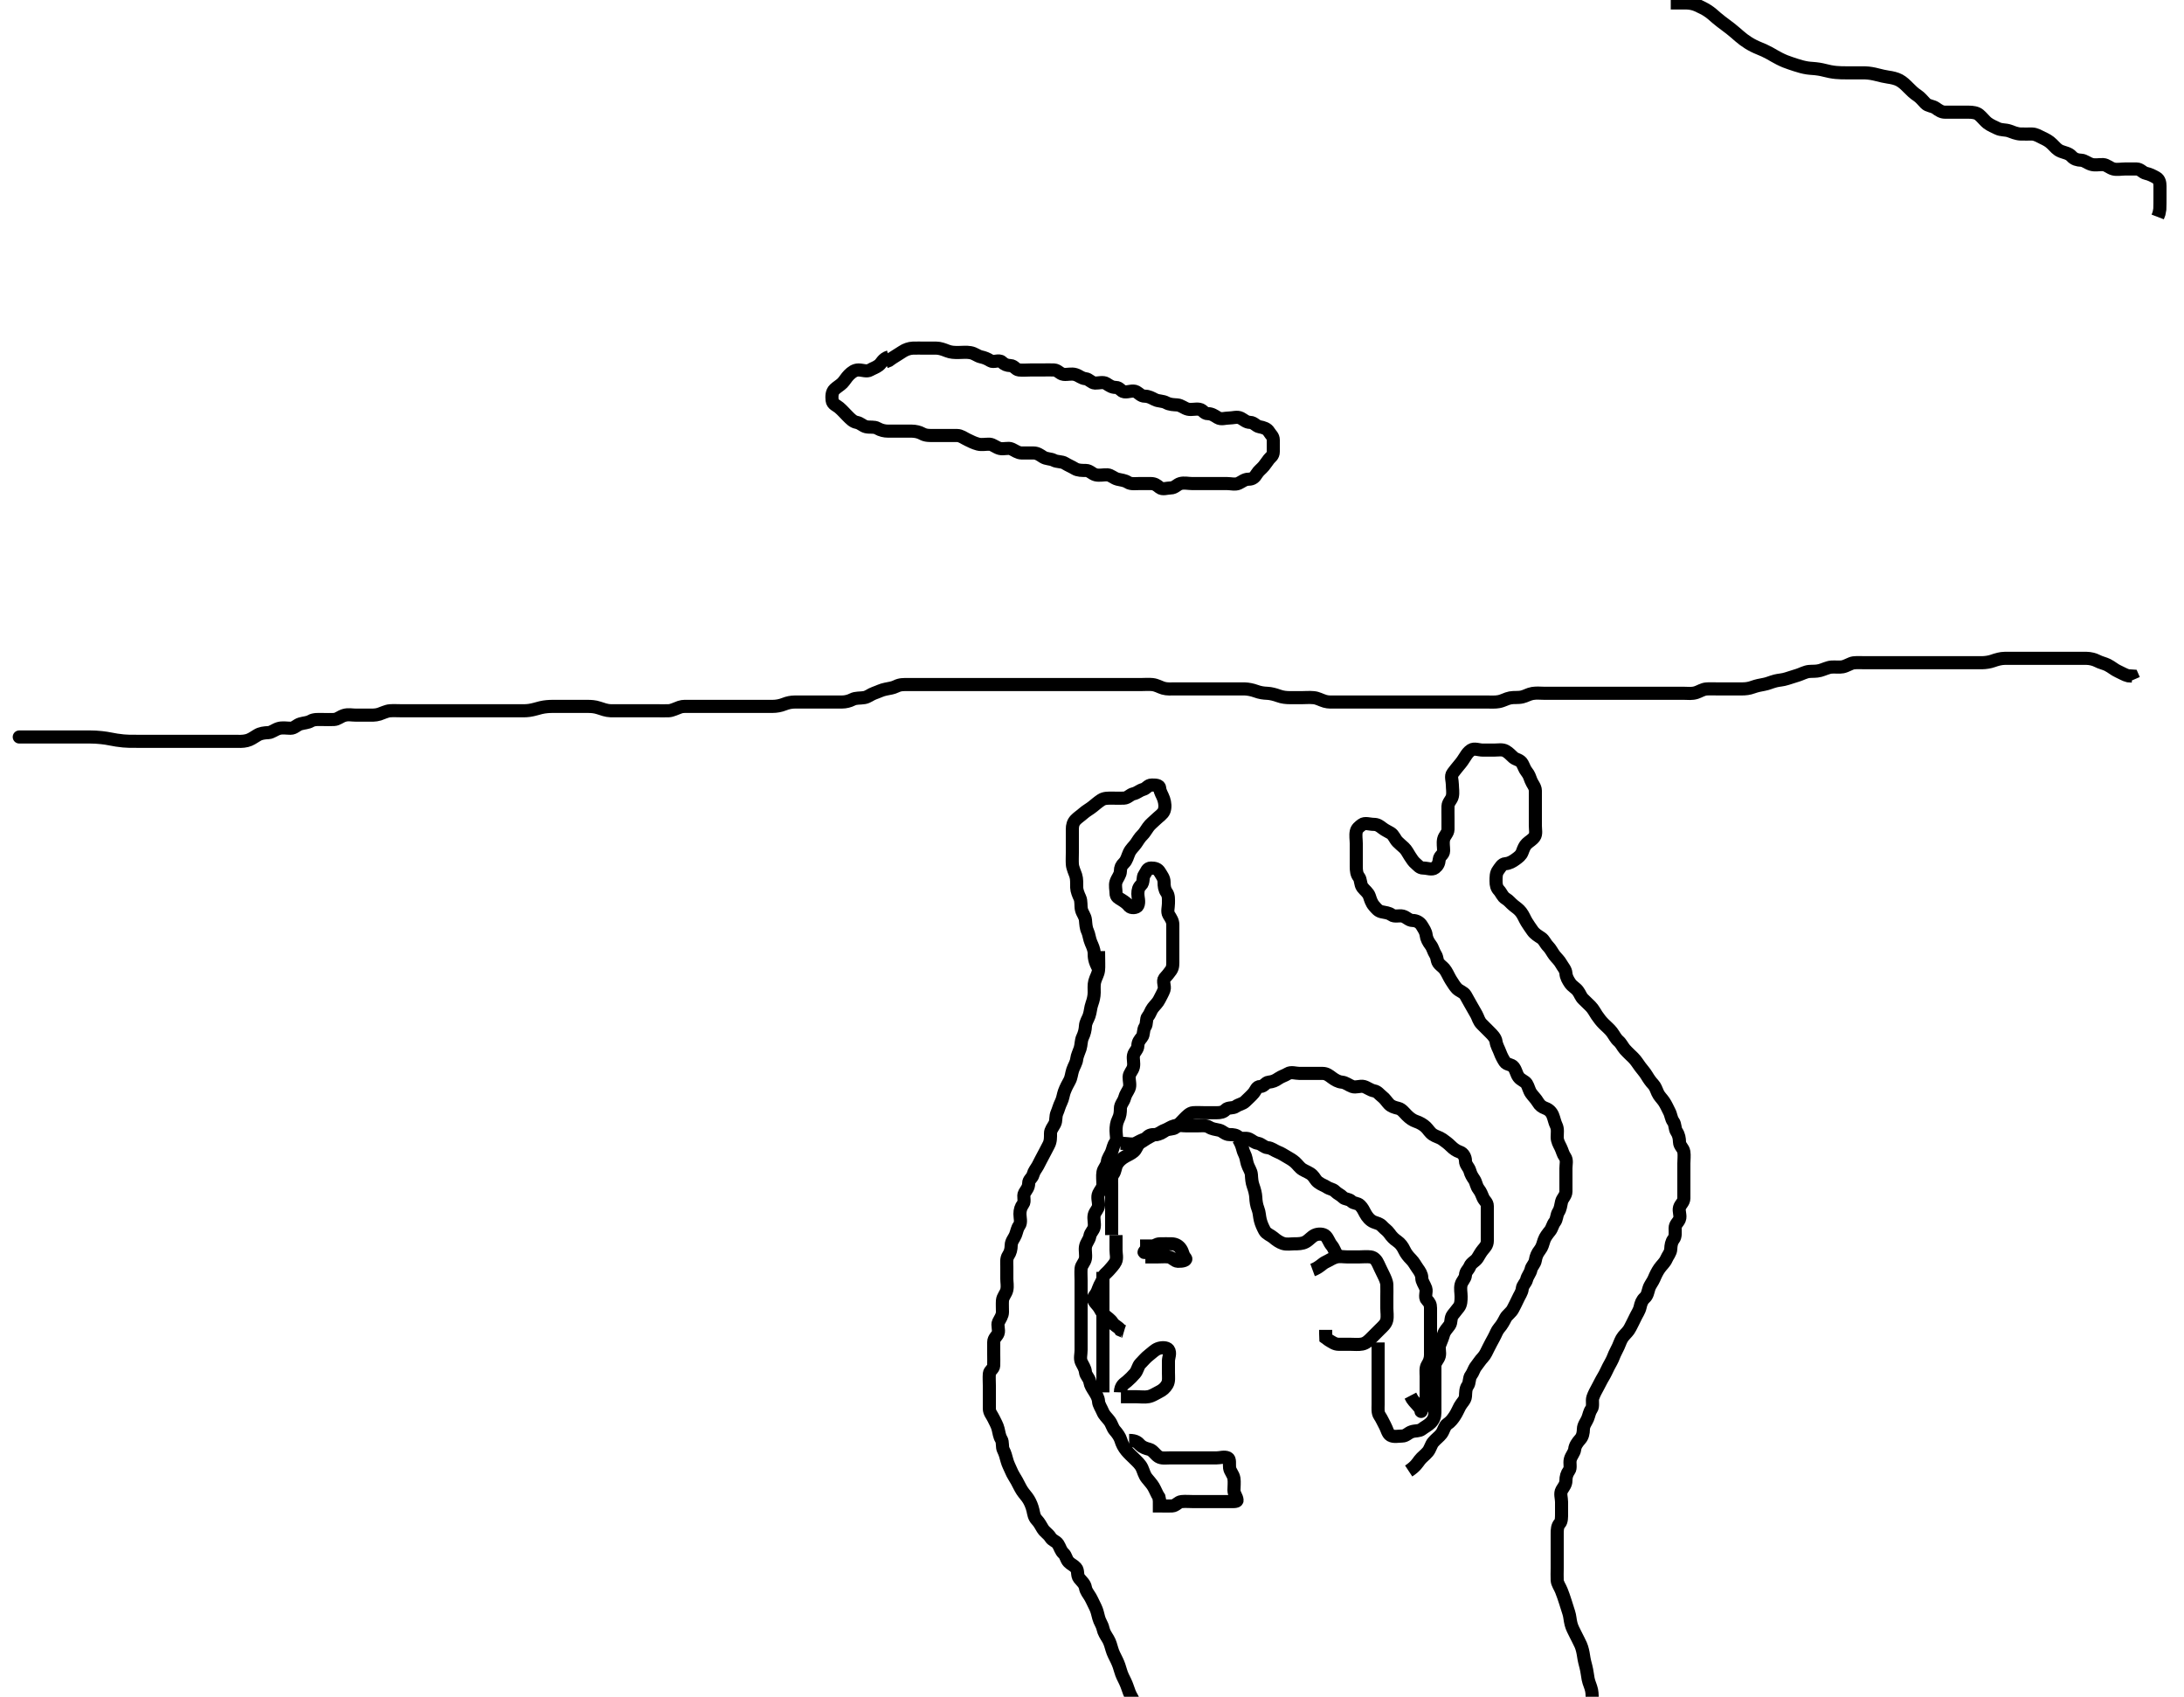 <svg width="500" height="388.35" xmlns="http://www.w3.org/2000/svg" xmlns:svg="http://www.w3.org/2000/svg" xmlns:xlink="http://www.w3.org/1999/xlink">
 <!-- Created with SVG-edit - http://svg-edit.googlecode.com/ -->
 <g display="inline" class="layer">
  <title>Layer 1</title>
  <path t="0,84,110,116,133,136,153,169,177,192,206,212,228,228,244,252,265,282,312,333,349,365,417,424,425,433,433,436,444,444,453,460,468,477,484,497,512,520,528,536,544,552,565,572,582,589,597,613,613,617,633,642,649,659,666,666,672,684,693,700,709,716,726,732,736,744,752,752,760,768,784,792,797,804,812,820,829,844,852,860,865,872,882,889,889,897,904,912,916,926,933,950,966,973,976,984,1000,1027,1036,1044,1052,1060,1076,1092,1097,1106,1120,1136,1159,1172,1181,1197,1212,1221,1232,1249,1259,1272,1282,1284,1292,1310,1326,1344,1352,1376,1384,1404,1420,1428,1444,1460,1482,1504,1524,1543,1548,1566,1592,1617,1624,1644,1652,1660,1676,1685,1697,1713,1737,1752,1797,1833,1848,1866,1917,1933,1944,1968,1992,2005,2012,2021,2036,2060,2065,2073,2096,2112,2124,2133,2142,2149,2166,2174,2182,2200,2208,2226,2241,2252,2268,2277,2284,2292,2300,2304,2312,2320,2328,2336,2336,2352,2373,2396,2404,2420,2424,2441,2450,2459,2475,2481,2492,2501,2516,2524,2543,2544,2552,2568,2576,2584,2592,2600,2612,2620,2629,2637,2645,2660,2664,2673,2682,2691,2697,2712,2720,2726,2748,2765,2772,2792,2809,2826,2842,2844,2860,2868,2884,2892,2906,2912,2913,2920,2936,2944,2952,2965,2965,2972,2972,2988,2988,2998,3005,3012,3012,3020,3026,3026,3032,3032,3042,3042,3049,3056,3065,3072" d="M203.5,81.675C202.075,82.1 201.853,83.106 201.216,83.589C200.466,84.159 199.843,84.297 199.216,84.675C198.46,85.131 197.447,84.675 196.553,84.675C195.667,84.675 195,85.175 194.333,85.841C193.784,86.391 193.374,87.142 192.853,87.67C192.362,88.166 191.599,88.594 191.075,89.1C190.399,89.751 190.418,90.736 190.5,91.618C190.584,92.52 191.533,92.8 192.1,93.285C192.847,93.924 193.3,94.475 194,95.175C194.7,95.874 195.269,96.505 196.1,96.664C197.048,96.846 197.494,97.493 198.301,97.673C199.193,97.873 200.112,97.601 200.857,98.027C201.647,98.479 202.5,98.675 203.301,98.675C204.2,98.675 205.143,98.675 206.021,98.675C206.9,98.675 207.8,98.675 208.699,98.675C209.584,98.675 210.468,98.893 211.1,99.249C211.943,99.725 212.857,99.675 213.8,99.675C214.7,99.675 215.6,99.675 216.5,99.675C217.3,99.675 218.215,99.664 219.111,99.675C220,99.685 220.648,100.25 221.475,100.639C222.231,100.994 222.921,101.38 223.9,101.639C224.771,101.869 225.702,101.62 226.6,101.675C227.304,101.718 228.036,102.423 228.889,102.639C229.828,102.876 230.77,102.401 231.584,102.76C232.35,103.098 233,103.664 233.9,103.675C234.795,103.685 235.721,103.675 236.6,103.675C237.5,103.675 238.107,104.157 238.785,104.589C239.56,105.083 240.551,104.976 241.2,105.322C242.049,105.775 243.067,105.567 243.796,106.027C244.568,106.516 245.292,106.774 246.064,107.249C246.776,107.688 247.722,107.669 248.6,107.675C249.475,107.68 249.994,108.455 250.853,108.675C251.694,108.89 252.668,108.628 253.525,108.675C254.305,108.717 254.984,109.455 255.853,109.675C256.756,109.903 257.462,109.912 258.216,110.391C258.92,110.838 259.925,110.675 260.784,110.675C261.721,110.675 262.584,110.675 263.475,110.675C264.379,110.675 264.814,111.044 265.501,111.589C266.156,112.109 267.147,111.684 268.021,111.675C268.979,111.664 269.436,110.897 270.216,110.676C271.112,110.422 272,110.675 272.936,110.675C273.796,110.675 274.721,110.675 275.584,110.675C276.504,110.675 277.379,110.675 278.216,110.675C279.147,110.675 280,110.675 280.925,110.675C281.784,110.675 282.795,110.964 283.557,110.618C284.317,110.272 284.925,109.675 285.853,109.675C286.784,109.674 287.246,109.232 287.721,108.453C288.172,107.715 288.793,107.334 289.333,106.675C289.799,106.106 290.082,105.629 290.5,105.1C290.873,104.628 291.5,104.322 291.5,103.391C291.5,102.508 291.5,101.618 291.5,100.711C291.5,99.841 290.961,99.562 290.5,98.796C290.089,98.113 289.263,97.845 288.333,97.675C287.545,97.53 287.075,96.693 286.216,96.675C285.279,96.655 284.765,96.064 284.075,95.711C283.249,95.288 282.279,95.675 281.333,95.675C280.475,95.675 279.568,96.067 278.785,95.589C277.982,95.099 277.4,94.675 276.521,94.675C275.621,94.675 275.45,93.819 274.584,93.675C273.679,93.524 272.833,93.839 271.979,93.654C271.151,93.475 270.406,92.736 269.5,92.675C268.7,92.621 267.8,92.618 267,92.175C266.2,91.732 265.231,91.864 264.4,91.453C263.693,91.104 263,90.675 262.075,90.675C261.216,90.674 260.759,90 260.143,89.675C259.313,89.237 258.324,89.803 257.4,89.675C256.598,89.563 256.333,88.675 255.475,88.675C254.584,88.675 254.068,88.307 253.279,87.796C252.573,87.34 251.525,87.703 250.699,87.675C249.856,87.646 249.346,86.759 248.5,86.675C247.589,86.584 247.06,85.986 246.204,85.732C245.254,85.45 244.393,85.786 243.5,85.675C242.601,85.563 242.219,84.717 241.279,84.675C240.401,84.635 239.5,84.675 238.621,84.675C237.796,84.675 236.936,84.675 235.979,84.675C235.1,84.675 234.199,84.772 233.279,84.675C232.487,84.591 232.219,83.717 231.333,83.675C230.465,83.633 229.96,83.428 229.333,82.841C228.713,82.261 227.468,83.013 226.784,82.589C225.985,82.094 225.38,81.854 224.548,81.67C223.734,81.49 223.181,80.891 222.147,80.711C221.228,80.551 220.301,80.675 219.416,80.675C218.5,80.675 217.724,80.668 216.852,80.322C216.05,80.004 215.167,79.675 214.351,79.675C213.395,79.675 212.639,79.675 211.667,79.675C210.804,79.675 209.864,79.648 209.016,79.676C208.151,79.705 207.26,80.043 206.616,80.476C205.856,80.988 205.153,81.375 204.257,81.97L203.5,82.508L202.667,82.841L202.5,83.649" id="svg_1" stroke-width="3" stroke="#000" fill="none"/>
  <path t="3898,3981,3989,3996,3996,3996,4000,4000,4000,4000,4009,4009,4009,4009,4016,4016,4016,4016,4026,4026,4026,4026,4026,4033,4033,4033,4033,4033,4042,4042,4042,4042,4049,4049,4049,4049,4049,4056,4056,4056,4056,4060,4060,4060,4068,4068,4068,4068,4076,4076,4076,4084,4084,4084,4084,4093,4093,4093,4101,4101,4110,4110,4110,4116,4120,4120,4128,4128,4136,4144,4161,4168,4177,4188,4204,4220,4236,4243,4243,4256,4266,4282,4288,4288,4297,4297,4301,4310,4316,4316,4327,4327,4332,4343,4349,4356,4360,4360,4368,4368,4378,4378,4384,4393,4393,4400,4400,4409,4409,4418,4418,4420,4428,4428,4436,4436,4444,4444,4444,4452,4452,4452,4460,4460,4468,4468,4468,4476,4476,4476,4480,4481,4481,4488,4488,4488,4496,4496,4496,4504,4504,4512,4512,4512,4520,4520,4528,4528,4536,4536,4542,4542,4542,4550,4550,4556,4566,4566,4572,4572,4572,4581,4581,4589,4598,4598,4600,4600,4612,4612,4612,4616,4616,4626,4632,4633,4633,4642,4642,4649,4649,4656,4660,4660,4668,4668,4668,4676,4676,4684,4684,4692,4700,4700,4700,4709,4709,4716,4716,4720,4728,4728,4736,4736,4744,4744,4752,4760,4760,4768,4769,4776,4776,4781,4788,4788,4796,4804,4812,4812,4820,4820,4828,4836,4836,4842,4849,4849,4856,4865,4872,4872,4881,4881,4888,4896,4900,4900,4909,4909,4916,4926,4933,4933,4943,4949,4949,4956,4956,4960,4968,4968,4976,4984,4993,4993,5000,5009,5009,5016,5020,5028,5036,5044,5044,5052,5052,5060,5068,5068,5076,5080,5081,5088,5088,5096,5096,5104,5112,5112,5120,5128,5128,5136,5136,5142,5149,5149,5156,5167,5167,5172,5181,5181,5188,5196,5200,5209,5216,5216,5226,5226,5233,5242,5250,5256,5256,5260,5260,5268,5276,5277,5284,5284,5293,5300,5300,5309,5309,5316,5317,5320,5320,5328,5328,5341,5341,5344,5344,5352,5352,5360,5368,5368,5376,5376,5381,5388,5388,5396,5404,5404,5412,5412,5420,5420,5428,5428,5436,5436,5436,5442,5443,5449,5450,5456,5456,5465,5465,5466,5472,5472,5472,5480,5481,5488,5489,5496,5496,5496,5500,5500,5509,5509,5509,5516,5516,5516,5526,5526,5533,5533,5542,5542,5543,5549,5549,5550,5556,5556,5560,5568,5568,5576,5576,5576,5584,5593,5593,5600,5600,5609,5616,5617,5620,5628,5628,5636,5644,5644,5652,5652,5660,5660,5668,5676,5676,5680,5680,5688,5688,5696,5696,5704,5712,5712,5720,5720,5728,5728,5728,5740,5740,5742,5751,5751,5756,5756,5767,5767,5772,5773,5781,5781,5788,5788,5796,5796,5800,5810,5810,5817,5817,5826,5826,5833,5833,5843,5843,5849,5850,5850,5856,5856,5860,5868,5868,5876,5876,5884,5884,5893,5893,5900,5900,5909,5916,5916,5920,5928,5928,5928,5936,5936,5944,5952,5952,5960,5960,5968,5968,5976,5976,5981,5981,5988,5996,5997,6004,6005,6005,6012,6013,6020,6028,6028,6036,6036,6040,6040,6049,6050,6056,6067,6067,6072,6073,6073,6081,6088,6088,6096,6096,6100,6100,6108,6108,6118,6126,6126,6133,6140,6140,6151,6152,6156,6157,6160,6168,6176,6185,6186,6192,6193,6200,6209,6209,6216,6217,6220,6228,6236,6236,6244,6260" d="M4.5,168.675C4.111,168.675 5.042,168.675 6.043,168.675C6.772,168.675 7.609,168.675 8.5,168.675C9.405,168.675 10.336,168.675 10.985,168.675C12.021,168.675 12.757,168.675 13.911,168.675C14.701,168.675 15.9,168.675 16.7,168.675C17.5,168.675 18.3,168.674 19.5,168.675C20.3,168.675 21.1,168.673 21.9,168.711C22.701,168.748 23.901,168.892 24.3,168.959C25.101,169.092 25.897,169.266 26.7,169.391C27.896,169.577 28.7,169.628 29.5,169.654C30.3,169.68 31.5,169.675 32.3,169.675C33.1,169.675 33.9,169.675 34.7,169.675C35.9,169.675 36.696,169.675 37.479,169.675C38.615,169.675 39.678,169.675 40.343,169.675C41.289,169.675 42.5,169.675 43.1,169.675C44,169.675 44.9,169.675 45.8,169.675C46.7,169.675 47.6,169.675 48.5,169.675C49.4,169.675 50.3,169.675 50.9,169.675C52.099,169.675 52.979,169.675 53.543,169.675C54.815,169.674 55.497,169.749 56.5,169.508C57.311,169.314 57.989,168.835 58.875,168.285C59.646,167.807 60.501,167.724 61.478,167.675C62.197,167.638 62.922,166.988 63.795,166.732C64.686,166.471 65.6,166.675 66.525,166.675C67.415,166.675 67.891,165.935 68.784,165.675C69.631,165.428 70.45,165.433 71.143,165.027C71.892,164.588 72.889,164.675 73.787,164.675C74.667,164.675 75.501,164.725 76.478,164.675C77.302,164.632 77.922,163.985 78.805,163.732C79.783,163.451 80.5,163.675 81.478,163.675C82.299,163.675 83.2,163.675 84.1,163.675C85,163.675 85.931,163.737 86.821,163.453C87.52,163.231 88.472,162.74 89.253,162.679C90.15,162.61 91.016,162.675 92,162.675C92.985,162.675 93.711,162.675 94.7,162.675C95.479,162.675 96.479,162.675 97.253,162.675C98.153,162.675 99.016,162.675 100,162.675C100.985,162.675 101.711,162.675 102.7,162.675C103.5,162.675 104.5,162.675 105.311,162.675C106.185,162.675 107.184,162.675 108,162.675C108.816,162.675 109.815,162.675 110.479,162.675C111.5,162.675 112.311,162.675 113.185,162.675C114.185,162.675 115.021,162.675 115.901,162.675C116.8,162.675 117.689,162.675 118.543,162.675C119.579,162.675 120.28,162.716 121.184,162.589C122.194,162.448 122.994,162.149 123.816,161.959C124.808,161.729 125.689,161.68 126.5,161.675C127.3,161.669 128.1,161.675 129.1,161.675C129.9,161.675 130.9,161.675 131.7,161.675C132.7,161.675 133.5,161.668 134.5,161.675C135.3,161.68 136.117,161.704 137.095,162.027C137.858,162.279 138.874,162.657 139.821,162.675C140.521,162.688 141.5,162.675 142.3,162.675C143.1,162.675 144.095,162.675 145.015,162.675C146,162.675 146.821,162.675 147.711,162.675C148.7,162.675 149.5,162.675 150.5,162.675C151.3,162.675 152.101,162.708 153.095,162.67C153.844,162.642 154.688,162.185 155.667,161.841C156.31,161.616 157.101,161.675 158.1,161.675C158.9,161.674 159.899,161.675 160.843,161.675C161.747,161.675 162.667,161.675 163.521,161.675C164.5,161.675 165.3,161.675 166.1,161.675C167.1,161.675 167.9,161.675 168.899,161.675C169.664,161.675 170.616,161.675 171.667,161.675C172.336,161.675 173.101,161.675 174.1,161.675C174.9,161.675 175.899,161.677 176.843,161.675C177.747,161.673 178.667,161.508 179.5,161.175C180.333,160.841 181.125,160.68 181.984,160.675C182.847,160.669 183.875,160.675 184.821,160.675C185.5,160.675 186.479,160.675 187.384,160.675C188.325,160.675 189.016,160.675 190,160.675C190.984,160.675 191.675,160.675 192.743,160.675C193.6,160.675 194.464,160.446 195.136,160.1C195.948,159.682 196.861,159.832 197.864,159.664C198.732,159.519 199.294,158.941 200.136,158.649C201.145,158.3 201.817,157.91 202.743,157.732C203.685,157.551 204.459,157.435 205.136,157.1C206.105,156.621 206.847,156.677 207.864,156.675C208.804,156.673 209.667,156.675 210.5,156.675C211.478,156.675 212.299,156.675 213.2,156.675C214.021,156.675 214.984,156.675 215.847,156.675C216.747,156.675 217.667,156.675 218.5,156.675C219.478,156.675 220.299,156.675 221.136,156.675C222.153,156.675 222.847,156.675 223.864,156.675C224.8,156.675 225.701,156.675 226.385,156.675C227.325,156.675 228.333,156.675 229.196,156.675C230.1,156.675 231,156.675 231.9,156.675C232.804,156.675 233.667,156.675 234.5,156.675C235.478,156.675 236.299,156.675 237.136,156.675C238.153,156.675 238.847,156.675 239.875,156.675C240.821,156.675 241.521,156.675 242.5,156.675C243.289,156.675 244.333,156.675 245.196,156.675C246.021,156.675 246.984,156.675 247.847,156.675C248.747,156.675 249.667,156.675 250.5,156.675C251.478,156.675 252.299,156.675 253.136,156.675C254.153,156.675 254.847,156.675 255.875,156.675C256.821,156.675 257.5,156.675 258.478,156.675C259.5,156.675 260.3,156.675 261.2,156.675C262.1,156.675 263.005,156.593 263.805,156.679C264.838,156.791 265.472,157.257 266.333,157.508C267.176,157.753 268.1,157.675 269,157.675C269.911,157.675 270.821,157.675 271.675,157.675C272.616,157.675 273.384,157.675 274.325,157.675C275.333,157.675 276.125,157.675 276.984,157.675C277.847,157.675 278.747,157.675 279.667,157.675C280.521,157.675 281.5,157.675 282.289,157.675C283.333,157.675 284.126,157.655 284.985,157.676C285.711,157.694 286.702,157.889 287.479,158.175C288.482,158.544 289.253,158.643 290.157,158.679C290.906,158.709 291.896,158.966 292.664,159.249C293.611,159.599 294.5,159.675 295.385,159.675C296.325,159.675 297.016,159.675 298,159.675C298.984,159.675 299.679,159.583 300.747,159.679C301.677,159.763 302.291,160.198 303.333,160.508C304.107,160.739 304.985,160.675 305.711,160.675C306.7,160.675 307.5,160.675 308.5,160.675C309.3,160.675 310.1,160.675 311.1,160.675C311.9,160.675 312.9,160.675 313.7,160.675C314.7,160.675 315.5,160.675 316.5,160.675C317.311,160.675 318.185,160.675 319.184,160.675C320,160.675 320.816,160.675 321.815,160.675C322.689,160.675 323.7,160.675 324.5,160.675C325.5,160.675 326.3,160.675 327.1,160.675C328.104,160.675 328.957,160.675 329.921,160.675C330.725,160.675 331.547,160.675 332.578,160.675C333.479,160.675 334.099,160.675 335.1,160.675C335.9,160.675 336.901,160.675 337.736,160.675C338.921,160.675 339.725,160.675 340.275,160.675C341.578,160.675 342.274,160.736 343.099,160.589C344.115,160.409 344.813,159.911 345.747,159.732C346.652,159.559 347.537,159.736 348.5,159.508C349.308,159.317 349.991,158.853 350.875,158.711C351.81,158.56 352.675,158.675 353.616,158.675C354.384,158.675 355.325,158.675 356.333,158.675C357.089,158.675 358.021,158.675 358.984,158.675C359.675,158.675 360.747,158.675 361.667,158.675C362.5,158.675 363.333,158.675 364.253,158.675C365.153,158.675 366.016,158.675 366.875,158.675C367.821,158.675 368.675,158.675 369.616,158.675C370.384,158.675 371.336,158.675 372.101,158.675C373.095,158.675 374.015,158.675 374.875,158.675C375.822,158.675 376.711,158.675 377.7,158.675C378.5,158.675 379.5,158.675 380.3,158.675C381.1,158.675 382.095,158.675 382.843,158.675C383.747,158.675 384.667,158.675 385.521,158.675C386.5,158.675 387.327,158.826 388.333,158.508C389.044,158.284 389.816,157.746 390.675,157.685C391.614,157.619 392.384,157.675 393.336,157.675C394.101,157.675 395.095,157.675 396.015,157.675C396.875,157.675 397.821,157.675 398.675,157.675C399.616,157.674 400.387,157.599 401.336,157.249C402.104,156.966 403.105,156.758 403.9,156.622C404.706,156.484 405.478,156.1 406.5,155.841C407.287,155.642 408.117,155.646 409.095,155.322C409.858,155.07 410.765,154.791 411.667,154.508C412.342,154.296 413.323,153.769 414.125,153.685C414.981,153.596 415.728,153.716 416.7,153.453C417.499,153.237 418.472,152.737 419.299,152.676C420.134,152.615 421.164,152.754 421.847,152.618C422.776,152.433 423.659,151.792 424.336,151.711C425.097,151.62 426.095,151.675 427.015,151.675C428,151.675 428.822,151.675 429.711,151.675C430.7,151.675 431.479,151.675 432.479,151.675C433.253,151.675 434.157,151.675 434.905,151.675C435.899,151.675 436.843,151.675 437.747,151.675C438.667,151.675 439.521,151.675 440.5,151.675C441.3,151.675 442.1,151.675 443.095,151.675C443.843,151.675 444.875,151.675 445.822,151.675C446.521,151.675 447.5,151.675 448.479,151.675C449.333,151.675 450.125,151.675 451.153,151.675C451.847,151.675 452.875,151.689 453.822,151.675C454.521,151.664 455.509,151.533 456.289,151.249C457.024,150.982 458,150.685 458.985,150.675C459.711,150.667 460.7,150.675 461.479,150.675C462.479,150.675 463.384,150.675 464.325,150.675C465.016,150.675 466,150.675 466.984,150.675C467.675,150.675 468.747,150.675 469.667,150.675C470.5,150.675 471.479,150.675 472.253,150.675C473.153,150.675 474.016,150.675 474.979,150.675C475.9,150.675 476.701,150.663 477.667,150.675C478.5,150.685 479.466,150.918 480.089,151.249C480.896,151.678 481.84,151.856 482.5,152.196C483.511,152.715 484.07,153.28 484.9,153.649C485.684,153.998 486.5,154.508 487.2,154.67L488.143,154.732L488.5,155.553" id="svg_2" stroke-width="3" stroke="#000" fill="none"/>
  <path t="12961,13060,13068,13072,13080,13088,13088,13096,13096,13096,13104,13104,13104,13112,13112,13112,13112,13121,13121,13121,13128,13128,13128,13128,13136,13137,13137,13137,13140,13140,13140,13140,13148,13149,13149,13156,13156,13156,13156,13164,13164,13164,13172,13172,13172,13172,13180,13180,13180,13180,13188,13188,13188,13191,13192,13192,13203,13203,13203,13208,13208,13208,13221,13222,13223,13223,13236,13240,13240,13249,13249,13253,13260,13260,13272,13272,13287,13292,13292,13303,13308,13308,13312,13321,13328,13336,13344,13344,13352,13360,13360,13372,13372,13373,13380,13388,13396,13396,13404,13412,13420,13420,13428,13433,13440,13449,13460,13460,13463,13475,13475,13480,13491,13491,13492,13501,13509,13516,13516,13524,13533,13544,13548,13551,13552,13560,13575,13584,13601,13610,13619,13627,13636,13652,13660,13668,13671,13687,13703,13712,13720,13720,13728,13728,13734,13734,13740,13740,13748,13748" d="M382.5,0.675C384.2,0.675 385.2,0.669 386.1,0.675C386.911,0.68 387.829,0.879 388.521,1.196C389.512,1.65 390.123,1.94 390.9,2.432C391.727,2.956 392.304,3.518 392.957,4.079C393.66,4.683 394.453,5.274 395,5.675C395.817,6.274 396.583,6.87 397.275,7.475C397.728,7.872 398.657,8.687 399.185,9.073C400.007,9.674 400.588,10.049 401.5,10.508C402.385,10.953 403.01,11.153 403.9,11.559C404.81,11.974 405.398,12.331 406.3,12.849C406.899,13.193 407.791,13.674 408.7,14.039C409.295,14.278 410.498,14.68 411.1,14.873C411.998,15.162 412.895,15.423 413.8,15.553C414.696,15.683 415.307,15.649 416.5,15.841C417.412,15.989 418.014,16.206 418.985,16.391C420.016,16.587 420.752,16.628 421.5,16.654C422.247,16.68 423.678,16.675 424.338,16.675C425.253,16.675 426.334,16.656 427.047,16.679C427.954,16.708 428.923,16.89 429.725,17.1C430.549,17.316 431.578,17.556 432.264,17.649C433.098,17.762 434.121,17.982 434.843,18.379C435.646,18.821 436.197,19.374 436.9,20.075C437.601,20.774 438.116,21.304 438.983,21.875C439.624,22.297 440.182,22.991 440.833,23.675C441.411,24.282 442.46,24.242 443.138,24.727C443.905,25.276 444.5,25.675 445.3,25.675C446.257,25.675 447.153,25.675 447.847,25.675C448.864,25.675 449.8,25.675 450.7,25.675C451.6,25.675 452.533,25.8 453.1,26.285C453.847,26.924 454.447,27.737 455,28.154C455.74,28.713 456.638,29.061 457.3,29.391C458.143,29.811 459.151,29.663 459.984,29.959C460.69,30.21 461.612,30.632 462.6,30.675C463.499,30.714 464.3,30.657 465.2,30.675C466.101,30.693 466.846,31.197 467.6,31.553C468.454,31.958 469.103,32.283 469.8,32.975C470.503,33.672 470.943,34.27 471.805,34.622C472.628,34.959 473.607,35.055 474.257,35.775C474.865,36.448 475.601,36.638 476.5,36.675C477.202,36.703 477.922,37.361 478.8,37.618C479.666,37.871 480.601,37.627 481.5,37.675C482.303,37.717 482.984,38.455 483.857,38.675C484.673,38.88 485.667,38.675 486.525,38.675C487.416,38.675 488.205,38.657 489.143,38.675C490.075,38.693 490.494,39.493 491.301,39.673C492.193,39.873 492.849,40.215 493.667,40.675C494.365,41.067 494.5,41.876 494.5,42.56C494.5,43.511 494.5,44.276 494.5,45.275C494.5,46.075 494.499,47.075 494.464,47.875L494.279,48.875L493.979,49.654" id="svg_4" stroke-width="3" stroke="#000" fill="none"/>
  <path t="15329,15440,15458,15458,15463,15472,15472,15478,15484,15484,15493,15493,15501,15509,15509,15518,15518,15528,15532,15532,15535,15535,15543,15551,15559,15560,15568,15579,15584,15592,15603,15627,15663,15679,15687,15704,15712,15717,15764,15772,15784,15801,15810,15823,15823,15833,15835,15851,15860,15867,15877,15884,15893,15903,15903,15911,15927,15935,15944,15952,15963,15971,15987,16040,16116,16131,16144,16151,16160,16168,16194,16212,16228,16235,16252,16256,16263,16271,16280,16295,16303,16317,16324,16340,16348,16356,16363,16371,16377,16384,16400,16417,16432,16444,16461,16468,16484,16503,16519,16555,16579,16603,16623,16632,16663,16671,16691,16820,16836,16851,16863,16871,16887,16903,16912,16923,16947,16972,16991,17092,17112,17127,17135,17151,17155,17171,17187,17195,17211,17231,17264,17276,17284,17307,17323,17332,17343,17352,17360,17385,17391,17428,17443,17455,17471,17495,17503,17517,17540,17548,17563,17571,17585,17599,17607,17623,17635,17643,17664,17678,17685,17703,17712,17719,17735,17745,17755,17771,17804,17811,17824,17831,17847,17871,17908,17937,17944,17959,17970,17975,17991,17995,18003,18013,18019,18036,18045,18051,18055,18063,18071,18079,18087,18095,18095,18103,18113,18113,18115,18123,18139,18155,18163,18171,18179,18184,18191,18201,18217,18217,18223,18232,18236,18252,18261,18268,18278,18297,18311,18323,18328,18335,18352,18363,18383,18395,18408,18414,18424,18433,18433,18439,18447,18466,18475,18486,18491,18501,18518,18523,18535,18552,18561,18568,18575,18592,18595,18603,18613,18628,18655,18671,18679,18689,18696,18703,18711,18717,18732,18763,18785,18791,18800,18820,18835,18852,18852,18868,18895,18904,18912,18930,18945,18952,18952,18955,18963,18979,18979,18988,18997,19003,19004,19012,19016,19016,19023,19023,19031,19039,19039,19048,19048,19055,19063,19071,19071,19078,19091,19099,19099,19107,19117,19123,19123,19131,19136" d="M251.5,221.675C250.501,219.96 250.505,218.965 250.5,218.157C250.495,217.311 250.059,216.417 249.784,215.789C249.392,214.897 249.323,213.847 249,213.175C248.608,212.36 248.591,211.496 248.499,210.56C248.41,209.664 247.8,209.079 247.585,208.191C247.381,207.348 247.591,206.271 247.216,205.473C246.872,204.741 246.519,203.85 246.501,203.159C246.474,202.086 246.562,201.244 246.279,200.353C246.056,199.654 245.561,198.703 245.5,197.796C245.445,196.972 245.5,196.032 245.5,195.175C245.5,194.249 245.5,193.391 245.5,192.453C245.5,191.591 245.5,190.675 245.5,189.796C245.5,188.959 245.671,188.263 246.216,187.676C246.715,187.139 247.407,186.707 248,186.175C248.702,185.545 249.439,185.194 250.143,184.622C250.761,184.12 251.381,183.582 252.111,183.1C252.845,182.615 253.8,182.675 254.699,182.675C255.584,182.675 256.501,182.712 257.3,182.675C258.218,182.632 258.671,181.862 259.5,181.675C260.384,181.475 260.815,180.928 261.721,180.675C262.495,180.458 262.784,179.675 263.667,179.675C264.536,179.675 265.457,179.674 265.5,180.379C265.554,181.274 266.121,181.984 266.415,182.873C266.719,183.796 266.809,184.751 266.499,185.591C266.232,186.311 265.279,186.896 264.667,187.508C264.075,188.1 263.335,188.633 262.853,189.322C262.36,190.025 261.97,190.707 261.479,191.175C260.901,191.726 260.574,192.351 260.075,193.064C259.551,193.812 258.912,194.279 258.5,195.175C258.136,195.965 257.964,196.891 257.333,197.508C256.724,198.104 256.517,198.553 256.5,199.391C256.482,200.286 255.803,200.923 255.5,201.841C255.233,202.653 255.5,203.589 255.5,204.391C255.5,205.322 256.08,205.511 256.784,205.959C257.595,206.475 258.043,206.815 258.5,207.391C258.898,207.893 260.225,207.845 260.5,207.249C260.889,206.408 260.5,205.453 260.5,204.591C260.5,203.675 260.678,203.09 261.216,202.589C261.903,201.951 261.522,200.814 262,200.175C262.525,199.472 262.585,198.675 263.504,198.675C264.379,198.675 265.062,198.83 265.501,199.591C265.938,200.347 266.5,200.959 266.5,201.896C266.5,202.759 266.584,203.583 267.075,204.249C267.6,204.964 267.5,205.896 267.5,206.759C267.5,207.685 267.144,208.674 267.585,209.391C268.079,210.191 268.5,210.775 268.5,211.639C268.5,212.508 268.5,213.322 268.5,214.249C268.5,215.175 268.5,216.027 268.5,216.959C268.5,217.841 268.5,218.727 268.5,219.639C268.5,220.508 268.581,221.372 268.075,222.1C267.576,222.817 267.2,223.241 266.621,223.896C266.065,224.526 266.772,225.694 266.5,226.508C266.236,227.299 265.786,227.975 265.415,228.76C265.075,229.479 264.425,230.046 263.925,230.7C263.433,231.344 263.308,232.067 262.784,232.673C262.321,233.209 262.628,234.321 262.147,235.027C261.641,235.772 261.938,236.732 261.415,237.391C260.869,238.077 260.516,238.508 260.5,239.322C260.482,240.25 259.68,240.674 259.5,241.553C259.334,242.363 259.682,243.26 259.479,244.196C259.301,245.019 258.518,245.649 258.5,246.476C258.48,247.389 258.839,248.363 258.479,249.154C258.128,249.927 257.687,250.407 257.464,251.275C257.245,252.127 256.502,252.785 256.5,253.696C256.498,254.653 256.422,255.359 256,256.196C255.601,256.986 255.505,257.849 255.5,258.788C255.495,259.727 255.864,260.779 255.333,261.508C254.856,262.164 254.813,262.839 254.479,263.675C254.173,264.44 253.602,265.08 253.5,265.97C253.399,266.851 252.654,267.443 252.511,268.275C252.358,269.162 252.501,270.154 252.5,271.032C252.499,271.873 251.873,272.417 251.521,273.175C251.131,274.014 251.531,274.961 251.5,275.873C251.471,276.729 250.68,277.265 250.5,278.1C250.304,279.007 250.67,279.912 250.5,280.841C250.356,281.63 249.651,282.043 249.495,282.975C249.359,283.792 248.648,284.443 248.505,285.375C248.373,286.229 248.635,287.186 248.495,288.032C248.352,288.907 247.561,289.546 247.5,290.322C247.425,291.282 247.5,292.154 247.5,293.027C247.5,293.96 247.5,294.875 247.5,295.775C247.5,296.622 247.5,297.508 247.5,298.379C247.5,299.275 247.5,300.154 247.5,301.027C247.5,301.959 247.5,302.841 247.5,303.775C247.5,304.622 247.5,305.476 247.5,306.375C247.5,307.275 247.5,308.154 247.5,309.027C247.5,309.959 247.193,310.918 247.557,311.727C247.901,312.491 248.407,313.105 248.5,314.027C248.584,314.854 249.346,315.358 249.5,316.249C249.657,317.161 250.078,317.698 250.499,318.391C250.929,319.098 251.444,319.843 251.5,320.775C251.543,321.479 252.105,322.261 252.479,323.154C252.813,323.949 253.39,324.4 253.979,325.175C254.54,325.913 254.693,326.799 255.204,327.375C255.855,328.107 256.376,328.887 256.584,329.56C256.88,330.519 257.243,331.235 257.9,332.039C258.454,332.716 259.1,333.275 259.7,333.875C260.3,334.475 261.061,335.132 261.447,335.975C261.8,336.743 261.982,337.612 262.553,338.318C263.144,339.049 263.708,339.649 264.075,340.275C264.527,341.046 264.853,341.975 265.333,342.675L265.499,343.475L265.5,344.375L265.5,345.318" id="svg_5" stroke-width="3" stroke="#000" fill="none"/>
  <path t="19813,19924,19932,19939,19948,19948,19956,19956,19963,19963,19971,19977,19977,19985,19985,19991,19991,20002,20008,20008,20016,20016,20023,20033,20039,20039,20044,20044,20053,20062,20068,20077,20084,20084,20094,20095,20103,20103,20111,20111,20119,20128,20128,20135,20144,20151,20155,20171,20179,20187,20195,20203,20211,20216,20216,20223,20231,20239,20247,20256,20263,20271,20284,20307,20316,20323,20331,20344,20352,20361,20368,20377,20395,20395,20411,20444,20451,20459,20472,20480,20487,20503,20516,20531,20539,20555,20577,20584,20600,20607,20616,20623,20631,20635,20651,20661,20669,20669,20678,20694,20701,20711,20719,20727,20735,20755,20771,20779,20803,20815,20831,20839,20847,20863,20871,20902,20915,20931,20944,20961,20978,20984,20991,21001,21011,21027,21036,21051,21063,21071,21079,21087,21103,21115,21131,21131,21147,21163,21177,21177,21184,21200,21207,21231,21235,21244,21251,21270,21279,21285,21291,21301,21303,21311,21320,21320,21328,21335,21343,21359,21366,21371,21397,21404,21412,21423,21431,21447,21447,21464,21471,21486,21491,21507,21531,21539,21553,21568,21580,21580,21586,21595,21595,21603,21612,21619,21630,21635,21653,21661,21661,21663,21671,21679,21687,21687,21697,21697,21703,21703,21711,21711,21720,21720,21723,21723,21731,21731,21739,21739,21747,21747,21755,21755,21763,21771,21779,21779,21785,21799" d="M251.5,217.675C251.5,220.264 251.598,221.181 251.489,222.085C251.378,223.013 250.891,223.639 250.622,224.653C250.421,225.41 250.505,226.327 250.5,227.191C250.495,228.049 250.261,228.989 250,229.696C249.642,230.666 249.676,231.504 249.333,232.508C249.098,233.196 248.539,233.978 248.5,234.841C248.462,235.674 248.226,236.624 247.853,237.37C247.463,238.149 247.562,239.106 247.279,239.996C247.056,240.695 246.579,241.648 246.505,242.37C246.411,243.271 245.882,243.985 245.585,244.875C245.299,245.732 245.266,246.633 244.853,247.375C244.427,248.138 244.014,248.918 243.667,249.841C243.429,250.472 243.317,251.5 242.925,252.264C242.508,253.077 242.296,254.003 242,254.654C241.581,255.576 241.861,256.476 241.464,257.239C241.069,257.998 240.5,258.622 240.5,259.379C240.5,260.275 240.546,261.208 240.075,262.075C239.676,262.807 239.285,263.645 238.925,264.275C238.431,265.139 238.079,265.934 237.621,266.775C237.215,267.522 236.741,267.989 236.499,268.873C236.281,269.667 235.5,269.959 235.5,270.841C235.5,271.775 234.992,272.282 234.557,273.027C234.119,273.78 234.744,274.907 234.216,275.591C233.731,276.218 233.5,276.97 233.5,277.841C233.5,278.727 233.866,279.775 233.333,280.508C232.857,281.164 232.819,281.824 232.479,282.675C232.174,283.44 231.518,284.064 231.5,285.027C231.484,285.896 231.316,286.628 230.853,287.322C230.34,288.089 230.5,289.032 230.5,289.97C230.5,290.841 230.5,291.775 230.5,292.675C230.5,293.508 230.698,294.306 230.5,295.239C230.32,296.088 229.561,296.769 229.5,297.675C229.446,298.473 229.5,299.318 229.5,300.285C229.5,301.154 228.971,301.785 228.585,302.591C228.243,303.306 228.792,304.369 228.5,305.175C228.274,305.8 227.505,306.249 227.5,307.175C227.495,308.1 227.5,308.96 227.5,309.873C227.5,310.727 227.533,311.675 227.5,312.553C227.471,313.324 226.561,313.667 226.5,314.391C226.422,315.319 226.5,316.175 226.5,317.111C226.5,317.975 226.5,318.873 226.5,319.759C226.5,320.675 226.5,321.553 226.5,322.391C226.5,323.322 227.098,323.864 227.495,324.727C227.811,325.412 228.281,326.159 228.5,327.027C228.728,327.93 228.799,328.735 229.216,329.391C229.663,330.094 229.333,331.167 229.721,331.896C230.079,332.569 230.312,333.417 230.536,334.285C230.754,335.128 231.211,335.901 231.521,336.675C231.827,337.44 232.364,338.207 232.784,338.96C233.223,339.747 233.537,340.483 234,341.196C234.487,341.946 235.089,342.522 235.5,343.216C235.913,343.914 236.27,344.745 236.489,345.689C236.667,346.456 236.727,347.217 237.379,347.896C237.936,348.476 238.285,349.183 238.721,349.896C239.206,350.689 239.995,351.054 240.5,351.896C240.913,352.585 241.796,352.737 242.216,353.391C242.711,354.162 242.827,354.958 243.5,355.553C244.058,356.047 244.053,356.871 244.667,357.508C245.245,358.109 245.749,358.198 246.333,358.841C246.905,359.471 246.509,360.53 247.075,361.239C247.65,361.96 248.332,362.448 248.495,363.375C248.645,364.227 249.181,364.778 249.584,365.476C250.037,366.262 250.38,367.084 250.784,367.875C251.12,368.533 251.316,369.401 251.536,370.275C251.755,371.147 252.323,371.844 252.5,372.675C252.709,373.656 253.161,374.268 253.699,375.159C254.103,375.828 254.369,376.803 254.584,377.559C254.809,378.347 255.212,379.075 255.699,380.073C256.07,380.836 256.339,381.663 256.553,382.427C256.81,383.346 257.208,384.078 257.6,384.875C257.982,385.652 258.284,386.683 258.553,387.37C258.888,388.228 259.447,388.975 259.784,389.875L260.216,390.475L260.499,391.389L261.147,391.675" id="svg_6" stroke-width="3" stroke="#000" fill="none"/>
  <path t="22684,22760,22776,22796,22799,22811,22819,22827,22835,22844,22861,22863,22879,22895,22903,22920,22931,22943,22955,22968,22983,23016,23040,23043,23062,23077,23091,23112,23143,23163,23179,23187,23187,23195,23203,23211,23220,23223,23231,23243,23332,23352,23375,23391,23401,23403,23419,23427,23443,23452,23460,23463,23471,23479,23487,23495,23503,23520,23531,23547,23563,23571,23591" d="M258.5,329.675C260.147,329.675 260.527,330.22 261,330.696C261.589,331.288 262.358,331.514 263.111,331.711C263.953,331.93 264.46,332.914 265.216,333.391C265.938,333.846 266.889,333.675 267.784,333.675C268.721,333.675 269.584,333.675 270.475,333.675C271.379,333.675 272.216,333.675 273.111,333.675C273.979,333.675 274.925,333.675 275.784,333.675C276.721,333.675 277.584,333.675 278.475,333.675C279.379,333.675 280.295,333.314 281.075,333.675C281.671,333.95 281.388,335.108 281.501,335.96C281.613,336.797 282.352,337.443 282.496,338.375C282.633,339.264 282.5,340.175 282.5,341.075C282.5,341.97 283.156,342.5 283.216,343.391C283.24,343.747 282.075,343.675 281.216,343.675C280.279,343.675 279.4,343.675 278.525,343.675C277.621,343.675 276.784,343.675 275.889,343.675C275,343.675 274.1,343.675 273.2,343.675C272.3,343.675 271.396,343.586 270.5,343.675C269.654,343.758 269.219,344.632 268.333,344.675C267.465,344.717 266.584,344.675 265.667,344.675L264.853,344.675L263.925,344.675" id="svg_7" stroke-width="3" stroke="#000" fill="none"/>
  <path t="24292,24328,24335,24344,24353,24361,24363,24371,24379,24379,24387,24395,24395,24403,24411,24419,24423,24431,24443,24455,24479,24491,24500,24515,24526,24543,24560,24577,24603,24660,24772" d="M252.5,318.675C252.5,316.841 252.5,316.064 252.5,315.175C252.5,314.275 252.5,313.375 252.5,312.475C252.5,311.575 252.5,310.675 252.5,309.875C252.5,308.918 252.5,308.022 252.5,307.159C252.5,306.196 252.5,305.375 252.5,304.475C252.5,303.575 252.5,302.575 252.5,301.727C252.5,300.841 252.5,300.027 252.5,299.154C252.5,298.196 252.5,297.318 252.5,296.379C252.5,295.508 252.5,294.639 252.5,293.732L252.5,292.841L252.5,292.027L252.5,291.1" id="svg_8" stroke-width="3" stroke="#000" fill="none"/>
  <path t="25124,25151,25169,25184,25263,25273,25279,25287,25303,25311,25323,25340,25347,25363,25371,25384,25392,25400,25415,25528,25535,25551,25561,25571,25579,25603,25615,25623,25639,25663,25699" d="M262.5,283.675C262.5,285.322 262.653,286.745 262,286.675C261.645,286.636 262.452,285.892 263.204,285.618C264.043,285.312 264.721,284.675 265.584,284.675C266.5,284.675 267.379,284.649 268.216,284.675C269.149,284.703 269.87,285.104 270.379,285.896C270.858,286.642 270.765,287.231 271.333,287.841C271.908,288.459 270.698,288.711 269.667,288.675C268.851,288.646 268.346,287.759 267.504,287.675C266.626,287.587 265.784,287.675 264.925,287.675L264,287.675L263.075,287.675L262.216,287.675" id="svg_9" stroke-width="3" stroke="#000" fill="none"/>
  <path t="26316,26452,26464,26471,26487,26487,26503,26512,26519,26523,26539,26547,26555,26563,26571,26579,26607,26639,26683,26699,26703,26711,26729,26735,26752,26760,26771,26779,26787,26796,26803,26811,26811,26820,26823,26839,26847,26855,26863,26871,26884" d="M256.5,318.675C256.557,317.027 257.37,316.721 258,316.175C258.712,315.557 259.271,315.009 259.853,314.318C260.438,313.621 260.516,312.67 261.075,312.1C261.777,311.384 262.349,310.681 263.021,310.175C263.735,309.636 264.311,308.994 265.075,308.685C265.864,308.367 267.102,308.34 267.5,308.896C268.05,309.665 267.5,310.7 267.5,311.476C267.5,312.508 267.5,313.322 267.5,314.196C267.5,315.154 267.656,316.104 267.216,316.873C266.767,317.658 266.118,318.197 265.3,318.591C264.444,319.003 263.846,319.485 262.9,319.664C262.036,319.828 261.064,319.675 260.2,319.675C259.3,319.675 258.4,319.675 257.5,319.675L256.621,319.675" id="svg_10" stroke-width="3" stroke="#000" fill="none"/>
  <path t="28144,28204,28211,28228,28236,28245,28252,28261,28271,28288,28296,28312,28322,28363,28391,28439,28452,28468,28484,28499,28572,28587,28595,28595,28603,28612,28619,28623,28623,28631,28639,28654,28724" d="M255.5,282.675C255.5,284.285 255.5,285.239 255.5,286.111C255.5,286.975 255.794,287.954 255.415,288.759C255.076,289.479 254.406,290.107 253.925,290.7C253.415,291.33 252.68,291.678 252.5,292.553C252.331,293.374 251.804,293.954 251.5,294.841C251.223,295.65 251.03,296.036 250.5,296.711C249.94,297.424 250.781,298.169 251.379,298.896C251.977,299.625 252.16,300.423 252.8,300.97C253.552,301.614 254.229,301.971 254.721,302.775C255.101,303.394 256.064,303.7 256.499,304.391L257.147,304.675L256.925,304.639" id="svg_11" stroke-width="3" stroke="#000" fill="none"/>
  <path t="29368,29511,29525,29539,29547,29555,29570,29579,29583,29609,29631,29643,29668,29683,29691,29699,29703,29743,29779,29787,29803,29823,29831,29855,29863,29878,29932,29939,29968,29975,29999,30027,30043,30063,30071,30103,30119,30131,30139,30154,30179,30199,30207,30223,30238,30245,30262,30283,30299,30303,30312,30329,30345,30362,30371,30387,30395,30412,30419,30438,30462,30471,30483,30515,30539,30542,30552,30569,30575,30591,30603,30619,30635,30644,30660,30670,30679,30687,30695,30710,30723,30731,30746,30763,30771,30799,30807,30839,30869,30875,30927,30935,30962,30971,30996,31010,31023,31048,31062,31078,31082,31099,31107,31115,31131,31145,31159,31168,31184,31198,31202,31212,31219,31229,31235,31245,31245,31251,31259,31263,31279,31303,31311,31319,31323,31338,31339,31347,31363,31370,31378,31391,31415,31430,31442,31459,31476,31499,31511,31527,31546,31560,31579,31587,31595,31610,31619,31630,31646,31662,31663,31679,31682,31699,31711,31722,31731,31738,31753,31762,31768,31783,31792,31811,31836,31843,31852,31852,31859,31859" d="M254.5,282.675C254.5,281.027 254.5,280.1 254.5,279.239C254.5,278.375 254.5,277.476 254.5,276.508C254.5,275.675 254.5,274.76 254.5,273.959C254.5,273.027 254.5,272.1 254.5,271.249C254.5,270.318 254.357,269.389 254.853,268.727C255.354,268.059 255.305,267.167 255.721,266.453C256.158,265.706 256.849,265.134 257.667,264.675C258.365,264.283 258.844,264.109 259.499,263.589C260.186,263.044 260.211,262.319 260.784,261.76C261.327,261.23 262.036,261.079 262.5,260.453C262.966,259.824 263.489,259.675 264.379,259.675C265.216,259.675 265.783,258.989 266.667,258.675C267.472,258.388 267.994,257.894 268.853,257.675C269.755,257.444 270.667,257.675 271.553,257.675C272.447,257.675 273.333,257.675 274.147,257.675C275.075,257.675 276.08,257.512 276.784,257.959C277.538,258.438 278.241,258.461 279.147,258.675C279.915,258.856 280.536,259.675 281.447,259.675C282.333,259.675 283.036,259.768 283.536,260.249C284.113,260.805 285.237,260.315 286,260.696C286.715,261.052 287.089,261.515 288,261.675C288.821,261.819 289.414,262.616 290.216,262.675C291.109,262.74 291.742,263.353 292.585,263.675C293.43,263.998 293.806,264.324 294.557,264.732C295.29,265.131 296,265.574 296.504,266.027C297.111,266.572 297.523,267.253 298.216,267.673C298.923,268.103 299.837,268.405 300.415,268.959C300.977,269.498 301.147,270.106 301.784,270.589C302.534,271.159 303.133,271.287 303.721,271.675C304.511,272.195 305.137,272.132 305.667,272.675C306.225,273.247 306.889,273.446 307.443,274.027C307.929,274.538 308.792,274.342 309.415,274.959C309.954,275.493 310.762,275.281 311.379,275.896C311.948,276.464 312.195,277.04 312.585,277.759C313.011,278.543 313.655,279.325 314.504,279.675C315.313,280.008 315.836,280.004 316.464,280.685C317.038,281.309 317.6,281.612 318.075,282.285C318.632,283.076 319.094,283.551 319.9,284.111C320.576,284.581 321.094,285.26 321.475,286.075C321.886,286.955 322.464,287.639 323.075,288.249C323.721,288.896 324.062,289.638 324.557,290.322C325.021,290.962 325.5,291.675 325.5,292.475C325.5,293.318 326.117,294.018 326.415,294.873C326.697,295.684 326.045,296.878 326.667,297.508C327.264,298.114 327.5,298.553 327.5,299.391C327.5,300.322 327.5,301.175 327.5,302.1C327.5,303.027 327.5,303.896 327.5,304.76C327.5,305.679 327.5,306.476 327.5,307.389C327.5,308.285 327.5,309.154 327.5,310.1C327.5,311.027 327.198,311.733 326.784,312.391C326.329,313.113 326.5,314.154 326.5,315.032C326.5,315.97 326.5,316.841 326.5,317.775C326.5,318.622 326.5,319.508 326.5,320.285C326.5,321.239 325.855,321.831 325.504,322.67C325.164,323.485 325.535,322.909 324.979,322.175C324.476,321.51 323.8,320.918 323.3,320.188L322.9,319.428" id="svg_12" stroke-width="3" stroke="#000" fill="none"/>
  <path t="32281,32314,32331,32338,32346,32353,32361,32368,32378,32382,32382,32395,32399,32402,32411,32419,32428,32428,32436,32446,32451,32460,32460,32463,32463,32471,32479,32479,32487,32496,32496,32503,32503,32511,32520,32524,32524,32531,32531,32538,32547,32547,32555,32555,32563,32571,32571,32579,32582,32595,32598,32609,32615,32623,32631" d="M300.5,290.675C302.064,290.1 302.679,289.214 303.5,288.841C304.274,288.49 304.941,287.988 305.8,287.732C306.664,287.474 307.6,287.675 308.5,287.675C309.3,287.675 310.2,287.675 311.1,287.675C312,287.675 312.908,287.558 313.8,287.679C314.621,287.791 315.178,288.491 315.525,289.275C315.888,290.092 316.307,290.919 316.721,291.775C317.063,292.48 317.468,293.326 317.496,294.022C317.537,295.049 317.5,295.996 317.5,296.849C317.5,297.789 317.5,298.675 317.5,299.432C317.5,300.327 317.676,301.211 317.479,302.154C317.298,303.022 316.5,303.675 315.9,304.275C315.3,304.875 314.7,305.475 314,306.175C313.4,306.775 312.774,307.436 311.847,307.618C310.998,307.784 310.125,307.675 309.179,307.675C308.325,307.675 307.385,307.675 306.5,307.675C305.584,307.674 304.979,307.175 304.204,306.727L303.536,306.239L303.5,305.275L303.5,304.375" id="svg_13" stroke-width="3" stroke="#000" fill="none"/>
  <path t="33179,33223,33239,33242,33252,33252,33258,33267,33275,33275,33282,33283,33291,33291,33299,33299,33305,33313,33313,33319,33319,33328,33337,33346,33353,33359,33363,33370,33379,33386,33395,33403,33412,33412,33419,33422,33431,33438,33446,33454,33471,33531,33543,33552,33552,33567,33576,33583,33583,33598" d="M283.5,260.675C284.5,262.249 284.424,263.15 284.853,263.975C285.294,264.824 285.308,265.508 285.557,266.375C285.815,267.271 286.428,267.991 286.489,268.849C286.556,269.788 286.576,270.562 286.925,271.511C287.208,272.279 287.465,273.269 287.496,274.018C287.532,274.921 287.667,275.841 288,276.675C288.333,277.508 288.313,278.397 288.536,279.275C288.755,280.137 289.096,280.871 289.536,281.7C289.909,282.402 290.925,282.731 291.525,283.249C292.154,283.792 292.926,284.338 293.7,284.589C294.56,284.869 295.5,284.675 296.3,284.675C297.2,284.675 298.12,284.677 298.9,284.249C299.722,283.798 300.243,283.049 301,282.696C301.773,282.335 302.984,282.352 303.5,282.896C304.123,283.554 304.271,284.339 304.853,285.032C305.438,285.729 305.667,286.675 306.147,287.318L306.925,287.675" id="svg_14" stroke-width="3" stroke="#000" fill="none"/>
  <path t="34144,34191,34199,34202,34212,34220,34228,34245,34253,34259,34262,34270,34279,34288,34295,34295,34311,34320,34323,34338,34347,34362,34378,34390,34399,34414,34430,34439,34452,34467,34483,34499,34520,34542,34559,34587,34595,34623,34630,34649,34671,34683,34698,34715,34730,34738,34752,34759,34775,34790,34802,34812,34828,34835,34842,34859,34863,34870,34879,34896,34919,34938,34951,34954,34970,34979,34990,34998,35006,35015,35030,35038,35042,35058,35068,35075,35091,35102,35112,35119,35129,35142,35152,35158,35162,35179,35196,35202,35222,35231,35238,35255,35279,35282,35299,35306,35314,35338,35343,35358,35375,35383,35390,35412,35420,35429,35452,35470,35480,35494,35503,35522,35538,35546,35562,35578,35582,35607,35614,35630,35652,35658,35682,35703,35710,35727,35736,35752,35770,35786,35803,35820,35830,35846,35855,35871,35882,35890,35907,35914,35930,35942,35952,35967,35998,36003,36010,36029,36052,36079,36086,36103,36122,36130,36154,36170,36181,36190,36199,36206,36230,36238,36242,36253,36267,36275,36283,36291,36298,36312,36330,36352,36364,36379,36395,36412,36423,36430,36438,36446,36454,36463,36470,36482,36498,36514,36522,36530,36542,36551,36558,36566,36574,36582,36590,36598,36602,36612,36628,36629,36636,36642,36653,36659,36663,36679,36703,36718,36731,36762,36778,36791,36822,36839,36858,36874,36882,36891,36898,36903,36913,36919,36935,36971" d="M256.5,261.675C258.333,261.675 259.212,262.068 260.064,261.639C260.763,261.286 261.334,260.916 262.215,260.675C263.022,260.454 263.697,259.717 264.6,259.675C265.499,259.632 266.045,259.225 266.785,258.76C267.563,258.271 268.535,258.552 269.143,258.027C269.9,257.374 270.475,256.7 271.075,256.1C271.721,255.453 272.371,254.736 273.147,254.675C274.072,254.602 274.936,254.675 275.889,254.675C276.784,254.675 277.667,254.675 278.525,254.675C279.447,254.675 280.091,254.529 280.557,254.027C281.166,253.373 282.256,253.736 282.925,253.249C283.633,252.735 284.504,252.67 285.075,252.1C285.721,251.453 286.437,250.849 287,250.175C287.563,249.501 287.667,248.675 288.521,248.675C289.415,248.674 289.654,247.759 290.475,247.675C291.374,247.583 291.95,247.341 292.667,246.841C293.393,246.335 294.106,246.191 294.784,245.76C295.578,245.255 296.6,245.675 297.475,245.675C298.379,245.675 299.204,245.675 300.1,245.675C300.979,245.675 301.925,245.675 302.784,245.675C303.721,245.675 304.299,246.18 304.925,246.639C305.665,247.18 306.373,247.597 307.204,247.675C308.097,247.758 308.737,248.368 309.584,248.673C310.446,248.984 311.408,248.454 312.216,248.675C313.023,248.895 313.71,249.512 314.584,249.675C315.395,249.826 315.777,250.475 316.416,250.959C317.1,251.477 317.486,252.168 318,252.696C318.533,253.242 319.23,253.458 320.143,253.675C320.914,253.858 321.521,254.696 322.075,255.249C322.784,255.959 323.453,256.419 324.216,256.675C325,256.937 325.837,257.405 326.415,257.959C326.977,258.498 327.315,259.176 328,259.654C328.69,260.135 329.549,260.285 330.216,260.76C330.927,261.267 331.528,261.708 332.147,262.322C332.787,262.956 333.453,263.419 334.216,263.675C335,263.937 335.499,264.841 335.5,265.7C335.501,266.591 336.279,267.162 336.5,267.959C336.75,268.862 337.089,269.353 337.5,269.959C337.952,270.626 337.952,271.438 338.521,272.175C339.009,272.807 339.18,273.316 339.511,274.1C339.821,274.835 340.5,275.175 340.5,276.032C340.5,276.97 340.5,277.841 340.5,278.727C340.5,279.639 340.5,280.508 340.5,281.322C340.5,282.249 340.501,283.175 340.5,284.027C340.499,284.959 339.944,285.494 339.5,286.027C339.047,286.572 338.715,287.183 338.279,287.896C337.794,288.689 336.849,288.971 336.5,289.841C336.189,290.618 335.554,290.956 335.5,291.841C335.449,292.673 334.719,293.168 334.5,294.027C334.269,294.93 334.5,295.896 334.5,296.727C334.5,297.654 334.477,298.536 334,299.175C333.475,299.878 333.069,300.321 332.585,300.959C332.016,301.708 332.332,302.635 331.853,303.322C331.361,304.026 330.725,304.611 330.504,305.379C330.267,306.205 329.957,306.929 329.621,307.775C329.296,308.596 329.743,309.509 329.5,310.389C329.279,311.188 328.5,311.76 328.5,312.685C328.5,313.589 328.5,314.391 328.5,315.322C328.5,316.175 328.5,317.111 328.5,317.975C328.5,318.875 328.5,319.775 328.5,320.675C328.5,321.591 328.5,322.391 328.5,323.322C328.5,324.175 328.216,324.959 327.553,325.622C326.925,326.249 326.16,326.596 325.525,327.1C324.916,327.584 324.058,327.407 323.204,327.679C322.384,327.941 321.889,328.669 321,328.675C320.1,328.68 319.105,328.945 318.333,328.508C317.706,328.153 317.509,327.057 317.075,326.275C316.62,325.456 316.328,324.717 315.853,324.027C315.368,323.324 315.5,322.322 315.5,321.453C315.5,320.589 315.5,319.664 315.5,318.76C315.5,317.959 315.5,317.027 315.5,316.175C315.5,315.249 315.5,314.318 315.5,313.475C315.5,312.575 315.5,311.675 315.5,310.759C315.5,309.97 315.5,309.032 315.5,308.175L315.5,307.249" id="svg_15" stroke-width="3" stroke="#000" fill="none"/>
  <path t="37603,37683,37690,37698,37706,37706,37715,37722,37730,37730,37738,37747,37751,37760,37766,37766,37777,37790,37798,37802,37812,37812,37819,37836,37845,37851,37863,37870,37887,37896,37903,37911,37919,37922,37931,37938,37946,37954,37970,37980,37980,37982,37990,37998,38007,38007,38014,38023,38031,38031,38044,38051,38051,38061,38074,38082,38090,38098,38103,38110,38120,38128,38143,38152,38159,38163,38179,38186,38186,38195,38202,38221,38230,38282,38298,38306,38314,38342,38351,38358,38375,38390,38398,38403,38429,38471,38494,38510,38539,38546,38554,38570,38590,38614,38630,38638,38642,38651,38666,38674,38674,38690,38698,38704,38712,38719,38720,38737,38742,38752,38762,38772,38786,38794,38810,38820,38822,38830,38846,38854,38862,38882,38883,38898,38906,38914,38922,38930,38939,38943,38958,38966,38974,38983,38998,39003,39012,39019,39036,39050,39058,39079,39088,39097,39103,39112,39122,39130,39138,39146,39162,39180,39207,39215,39238,39242,39258,39268,39275,39282,39298,39304,39320,39337,39342,39358,39362,39370,39380,39396,39406,39410,39422,39430,39447,39454,39480,39482,39498,39506,39522,39530,39538,39542,39550,39566,39590,39598,39620,39626,39642,39652,39663,39679,39700,39702,39722,39724,39732,39738,39754,39773,39782,39798,39814,39830,39838,39874,39890,39905,39926,39942,39979,39986,40027,40030,40046,40064,40071,40082,40099,40106,40122,40130,40142,40151,40166,40182,40190,40203,40213,40226,40236,40242,40258,40310,40322,40356,40383,40406,40430,40446,40458,40474,40490,40498,40512,40563,40570,40603,40630,40638,40663,40671,40687,40698,40730,40750,40774,40782,40790,40810,40826,40850,40863,40880,40896,40910,40926,40938,40954,40990,40990,41023,41042,41075,41090,41126,41159,41174,41194,41219,41246,41280,41290,41306,41314,41333,41338,41366,41411,41426,41442,41458,41463,41479,41497,41513,41520,41526,41538,41549,41554,41570,41598,41614,41638,41646,41658,41682,41698,41705,41720,41726,41742,41750,41770,41778,41818,41826,41846,41856,41871,41879,41890,41906,41922,41950,42011,42026,42050,42063,42080,42096,42110,42126,42138,42149,42154,42163,42171,42187,42190,42206,42214,42232,42238,42247,42266,42282,42290,42310,42320,42335,42342,42358,42370,42382,42387,42410,42420,42426,42438,42446,42454,42463,42471,42479,42482,42490,42506,42522,42530,42547,42558,42566,42582,42590,42598,42610,42620,42626,42658,42666,42678,42688,42694,42703,42715,42726,42730,42746,42754,42771,42780,42788,42790,42802,42806,42814,42830,42838,42849,42858,42866,42874,42882,42890,42906,42920,42926,42926,42935,42950,42958,42965,42980,43010,43018,43030,43040,43049,43054,43071,43090,43106,43130,43147,43158,43174,43182,43190,43206,43213,43220,43242,43270,43278,43287,43304,43310,43320,43326,43338,43355,43371,43387,43390,43398,43415,43422,43430,43438,43450,43458,43466,43474,43482,43490,43498,43506,43510,43526,43535,43542,43550,43558,43566,43570,43580,43587,43588,43594,43613,43620,43626,43626,43638,43647,43647,43654,43664,43670,43682,43687,43698,43706,43706,43714,43732,43738,43747,43747,43750,43758,43766,43766,43774,43782,43790,43798,43806,43813,43820,43826,43834,43842,43842,43858,43866,43871,43880,43887,43903,43910,43926,43930,43938,43963,43972,43980,43990,43999,44014,44031,44038,44046,44046,44050,44066,44082,44098,44106,44120,44142,44158,44166,44170,44170,44180,44197,44203,44220,44226,44230,44238,44250,44250,44254,44264,44271,44272,44281,44281,44288,44288,44290,44290,44299,44299,44300,44306,44306,44314,44314,44314,44322,44322,44331,44331,44331,44338,44338,44338,44349,44349,44350,44350,44358,44358,44366,44366,44374,44390,44399" d="M322.5,336.675C324.075,335.639 324.462,334.91 325.021,334.175C325.525,333.511 326.261,333.03 326.889,332.275C327.436,331.618 327.626,330.642 328.111,330.075C328.745,329.333 329.522,328.791 330,328.154C330.539,327.435 330.693,326.363 331.301,325.96C332.123,325.416 332.554,324.799 333,324.154C333.511,323.415 333.859,322.522 334.216,321.875C334.692,321.011 335.439,320.459 335.5,319.575C335.558,318.729 335.513,317.851 336,317.175C336.513,316.463 336.256,315.443 336.784,314.759C337.269,314.131 337.421,313.32 337.925,312.7C338.426,312.085 338.838,311.365 339.475,310.7C340.061,310.087 340.38,309.266 340.784,308.475C341.12,307.816 341.553,306.975 342,306.175C342.447,305.375 342.693,304.551 343.204,303.975C343.855,303.242 344.285,302.421 344.667,301.675C345.032,300.96 345.982,300.394 346.379,299.575C346.696,298.918 347.146,298.145 347.504,297.318C347.857,296.504 348.422,295.801 348.5,294.97C348.581,294.114 349.319,293.623 349.499,292.873C349.712,291.981 350.318,291.443 350.5,290.575C350.667,289.783 351.365,289.313 351.5,288.453C351.641,287.558 351.94,286.851 352.525,286.111C353.061,285.433 353.219,284.715 353.5,283.841C353.723,283.148 354.345,282.355 354.853,281.727C355.34,281.124 355.456,280.287 355.925,279.7C356.44,279.057 356.337,278.095 356.784,277.391C357.263,276.637 357.286,275.934 357.5,275.027C357.681,274.26 358.5,273.639 358.5,272.732C358.5,271.841 358.5,271.064 358.5,270.111C358.5,269.249 358.5,268.322 358.5,267.391C358.5,266.508 358.804,265.535 358.279,264.796C357.778,264.093 357.682,263.386 357.279,262.575C356.927,261.869 356.5,261.154 356.5,260.275C356.5,259.375 356.689,258.406 356.279,257.575C355.929,256.867 355.814,256.091 355.489,255.285C355.181,254.522 354.603,253.953 353.853,253.679C353.051,253.387 352.533,253.011 352.075,252.239C351.612,251.459 351.03,250.941 350.536,250.249C350.05,249.569 349.918,248.684 349.5,248.027C349.128,247.442 348.182,247.214 347.667,246.508C347.146,245.795 347.097,244.957 346.5,244.196C346.009,243.569 344.949,243.707 344.504,243.027C344.072,242.366 343.67,241.583 343.415,240.873C343.108,240.021 342.622,239.309 342.496,238.375C342.384,237.554 341.667,236.841 341.075,236.249C340.443,235.618 339.85,235.03 339.216,234.391C338.533,233.703 338.395,232.885 338,232.175C337.512,231.298 337.101,230.59 336.667,229.841C336.281,229.177 335.935,228.523 335.5,227.76C335.119,227.091 334.088,226.83 333.536,226.249C333.082,225.772 332.711,225.162 332.216,224.391C331.762,223.683 331.471,222.953 331,222.196C330.528,221.436 330.141,221.288 329.511,220.639C328.876,219.985 329.129,219.245 328.621,218.453C328.143,217.707 328.034,216.952 327.557,216.322C327.007,215.595 326.594,214.853 326.5,214.027C326.404,213.18 325.936,212.579 325.5,211.841C325.076,211.124 324.279,210.68 323.416,210.675C322.525,210.669 322.006,209.894 321.143,209.675C320.326,209.467 319.282,209.901 318.584,209.391C317.898,208.889 317.192,208.886 316.279,208.675C315.496,208.494 315.083,207.929 314.557,207.322C313.96,206.632 313.741,205.821 313.5,205.1C313.229,204.29 312.403,203.739 311.925,203.1C311.392,202.387 311.579,201.32 311.075,200.7C310.593,200.108 310.5,199.249 310.5,198.322C310.5,197.453 310.5,196.589 310.5,195.675C310.5,194.796 310.5,193.959 310.5,193.027C310.5,192.175 310.31,191.23 310.5,190.322C310.645,189.63 311.148,189.246 311.784,188.76C312.489,188.222 313.553,188.675 314.475,188.675C315.333,188.675 315.791,189.009 316.5,189.553C317.168,190.066 317.613,190.214 318.379,190.675C319.062,191.086 319.369,192.062 319.925,192.639C320.407,193.138 320.896,193.519 321.443,194.027C322.006,194.552 322.289,195.188 322.784,195.959C323.238,196.666 323.6,197.228 324.147,197.675C324.621,198.062 325,198.675 325.853,198.675C326.784,198.675 327.851,199.162 328.5,198.639C329.178,198.092 329.412,197.613 329.5,196.7C329.584,195.829 330.495,195.639 330.5,194.732C330.505,193.841 330.304,193.006 330.5,192.1C330.68,191.265 331.49,190.696 331.5,189.841C331.511,188.959 331.5,188.1 331.5,187.175C331.5,186.322 331.472,185.39 331.5,184.508C331.529,183.621 332.32,183.084 332.5,182.249C332.696,181.343 332.5,180.453 332.5,179.589C332.5,178.675 332.06,177.617 332.585,176.959C333.15,176.252 333.454,175.804 334,175.175C334.618,174.463 335.025,173.87 335.5,173.1C335.816,172.588 336.192,172.061 336.784,171.675C337.523,171.192 338.557,171.675 339.464,171.675C340.333,171.675 341.147,171.675 342.075,171.675C343,171.675 343.942,171.453 344.721,171.896C345.474,172.324 345.892,172.867 346.499,173.391C347.034,173.854 348.039,173.894 348.5,174.732C348.91,175.477 349.023,176.02 349.536,176.664C350.081,177.347 350.19,177.82 350.511,178.649C350.817,179.442 351.482,180.064 351.5,180.96C351.518,181.873 351.5,182.759 351.5,183.67C351.5,184.553 351.5,185.391 351.5,186.285C351.5,187.154 351.5,188.1 351.5,188.959C351.5,189.896 351.765,190.887 351.279,191.553C350.77,192.251 350.112,192.543 349.536,193.1C349.035,193.585 348.819,194.158 348.496,195.027C348.217,195.776 347.642,196.179 347,196.654C346.323,197.154 345.553,197.615 344.667,197.675C343.853,197.73 343.478,198.536 343,199.175C342.475,199.878 342.5,200.76 342.5,201.679C342.5,202.553 342.645,203.2 343.147,203.732C343.732,204.352 343.964,205.232 344.721,205.675C345.418,206.082 345.859,206.724 346.525,207.249C347.162,207.751 347.736,208.131 348.216,208.759C348.786,209.504 349.04,210.27 349.504,211.027C349.897,211.668 350.36,212.324 350.853,213.027C351.379,213.779 352.113,214.187 352.853,214.679C353.518,215.122 353.784,215.959 354.415,216.589C355,217.175 355.364,217.98 355.853,218.622C356.358,219.287 356.989,219.806 357.415,220.591C357.805,221.31 358.437,221.89 358.5,222.775C358.56,223.62 358.986,224.338 359.475,225.064C359.925,225.732 360.733,226.128 361.216,226.759C361.768,227.481 361.875,228.12 362.479,228.696C363.124,229.31 363.536,229.711 364.147,230.322C364.784,230.959 365.119,231.719 365.585,232.391C366.122,233.163 366.556,233.729 367.147,234.322C367.783,234.96 368.517,235.554 369,236.196C369.538,236.91 369.882,237.696 370.525,238.249C371.176,238.809 371.467,239.581 372,240.175C372.681,240.934 373.333,241.508 373.925,242.1C374.553,242.727 374.994,243.469 375.5,244.154C376.014,244.849 376.54,245.387 377,246.154C377.488,246.967 377.951,247.624 378.479,248.175C378.949,248.664 379.171,249.358 379.521,250.154C379.834,250.866 380.458,251.417 380.925,252.1C381.455,252.874 381.748,253.625 382.147,254.375C382.584,255.195 382.575,256.046 383.075,256.7C383.567,257.344 383.372,258.321 383.853,259.027C384.359,259.772 384.476,260.591 384.5,261.379C384.529,262.319 385.356,262.725 385.5,263.639C385.635,264.498 385.5,265.391 385.5,266.249C385.5,267.175 385.5,268.027 385.5,268.96C385.5,269.873 385.5,270.727 385.5,271.675C385.5,272.508 385.51,273.391 385.5,274.249C385.49,275.175 384.722,275.611 384.501,276.391C384.258,277.252 384.822,278.239 384.489,279.064C384.181,279.828 383.5,280.175 383.5,281.1C383.5,281.959 383.655,282.994 383.147,283.622C382.66,284.226 382.54,285.033 382.5,285.873C382.457,286.762 381.853,287.322 381.479,288.196C381.148,288.97 380.428,289.57 379.925,290.285C379.416,291.009 379.044,291.781 378.667,292.675C378.336,293.458 377.762,294.058 377.5,294.896C377.238,295.735 377.148,296.502 376.553,297.027C375.915,297.591 375.668,298.305 375.479,299.175C375.295,300.021 374.719,300.811 374.416,301.475C374.039,302.301 373.611,303.079 373.216,303.875C372.784,304.744 372.213,305.163 371.621,305.896C371.1,306.542 370.853,307.375 370.5,308.175C370.148,308.971 369.68,309.741 369.415,310.476C369.107,311.328 368.62,312.084 368.216,312.875C367.88,313.533 367.515,314.397 367.075,315.111C366.598,315.884 366.21,316.732 365.853,317.375C365.378,318.228 364.948,319.03 364.667,319.841C364.389,320.641 364.832,321.794 364.333,322.508C363.833,323.225 363.817,323.844 363.464,324.7C363.161,325.435 362.513,326.175 362.5,327.075C362.487,327.975 362.309,328.8 361.784,329.389C361.111,330.145 360.591,330.874 360.5,331.727C360.42,332.477 359.719,333.159 359.5,334.032C359.271,334.942 359.698,335.95 359.216,336.591C358.705,337.27 358.5,338.032 358.5,338.873C358.5,339.759 357.952,340.343 357.557,341.027C357.091,341.836 357.5,342.841 357.5,343.775C357.5,344.675 357.5,345.475 357.5,346.318C357.5,347.249 357.523,348.195 357.075,348.685C356.537,349.274 356.5,350.1 356.5,351.027C356.5,351.896 356.5,352.775 356.5,353.675C356.5,354.475 356.5,355.389 356.5,356.285C356.5,357.239 356.5,358.111 356.5,358.975C356.5,359.875 356.452,360.776 356.5,361.675C356.543,362.478 357.155,363.24 357.475,364.085C357.808,364.968 358.073,365.649 358.379,366.653C358.609,367.412 358.888,368.319 359.147,369.079C359.415,369.863 359.421,370.691 359.667,371.675C359.871,372.494 360.301,373.275 360.7,374.075C361.099,374.875 361.619,375.866 361.889,376.475C362.24,377.264 362.434,378.281 362.525,378.911C362.697,380.1 362.932,380.898 363.075,381.449C363.347,382.505 363.42,383.448 363.584,384.273C363.786,385.29 364.161,385.853 364.379,386.875C364.547,387.663 364.5,388.675 364.5,389.464C364.5,390.508 364.5,391.264 364.5,392.239L364.064,392.675L363.1,392.664" id="svg_16" stroke-width="3" stroke="#000" fill="none"/>
 </g>
</svg>